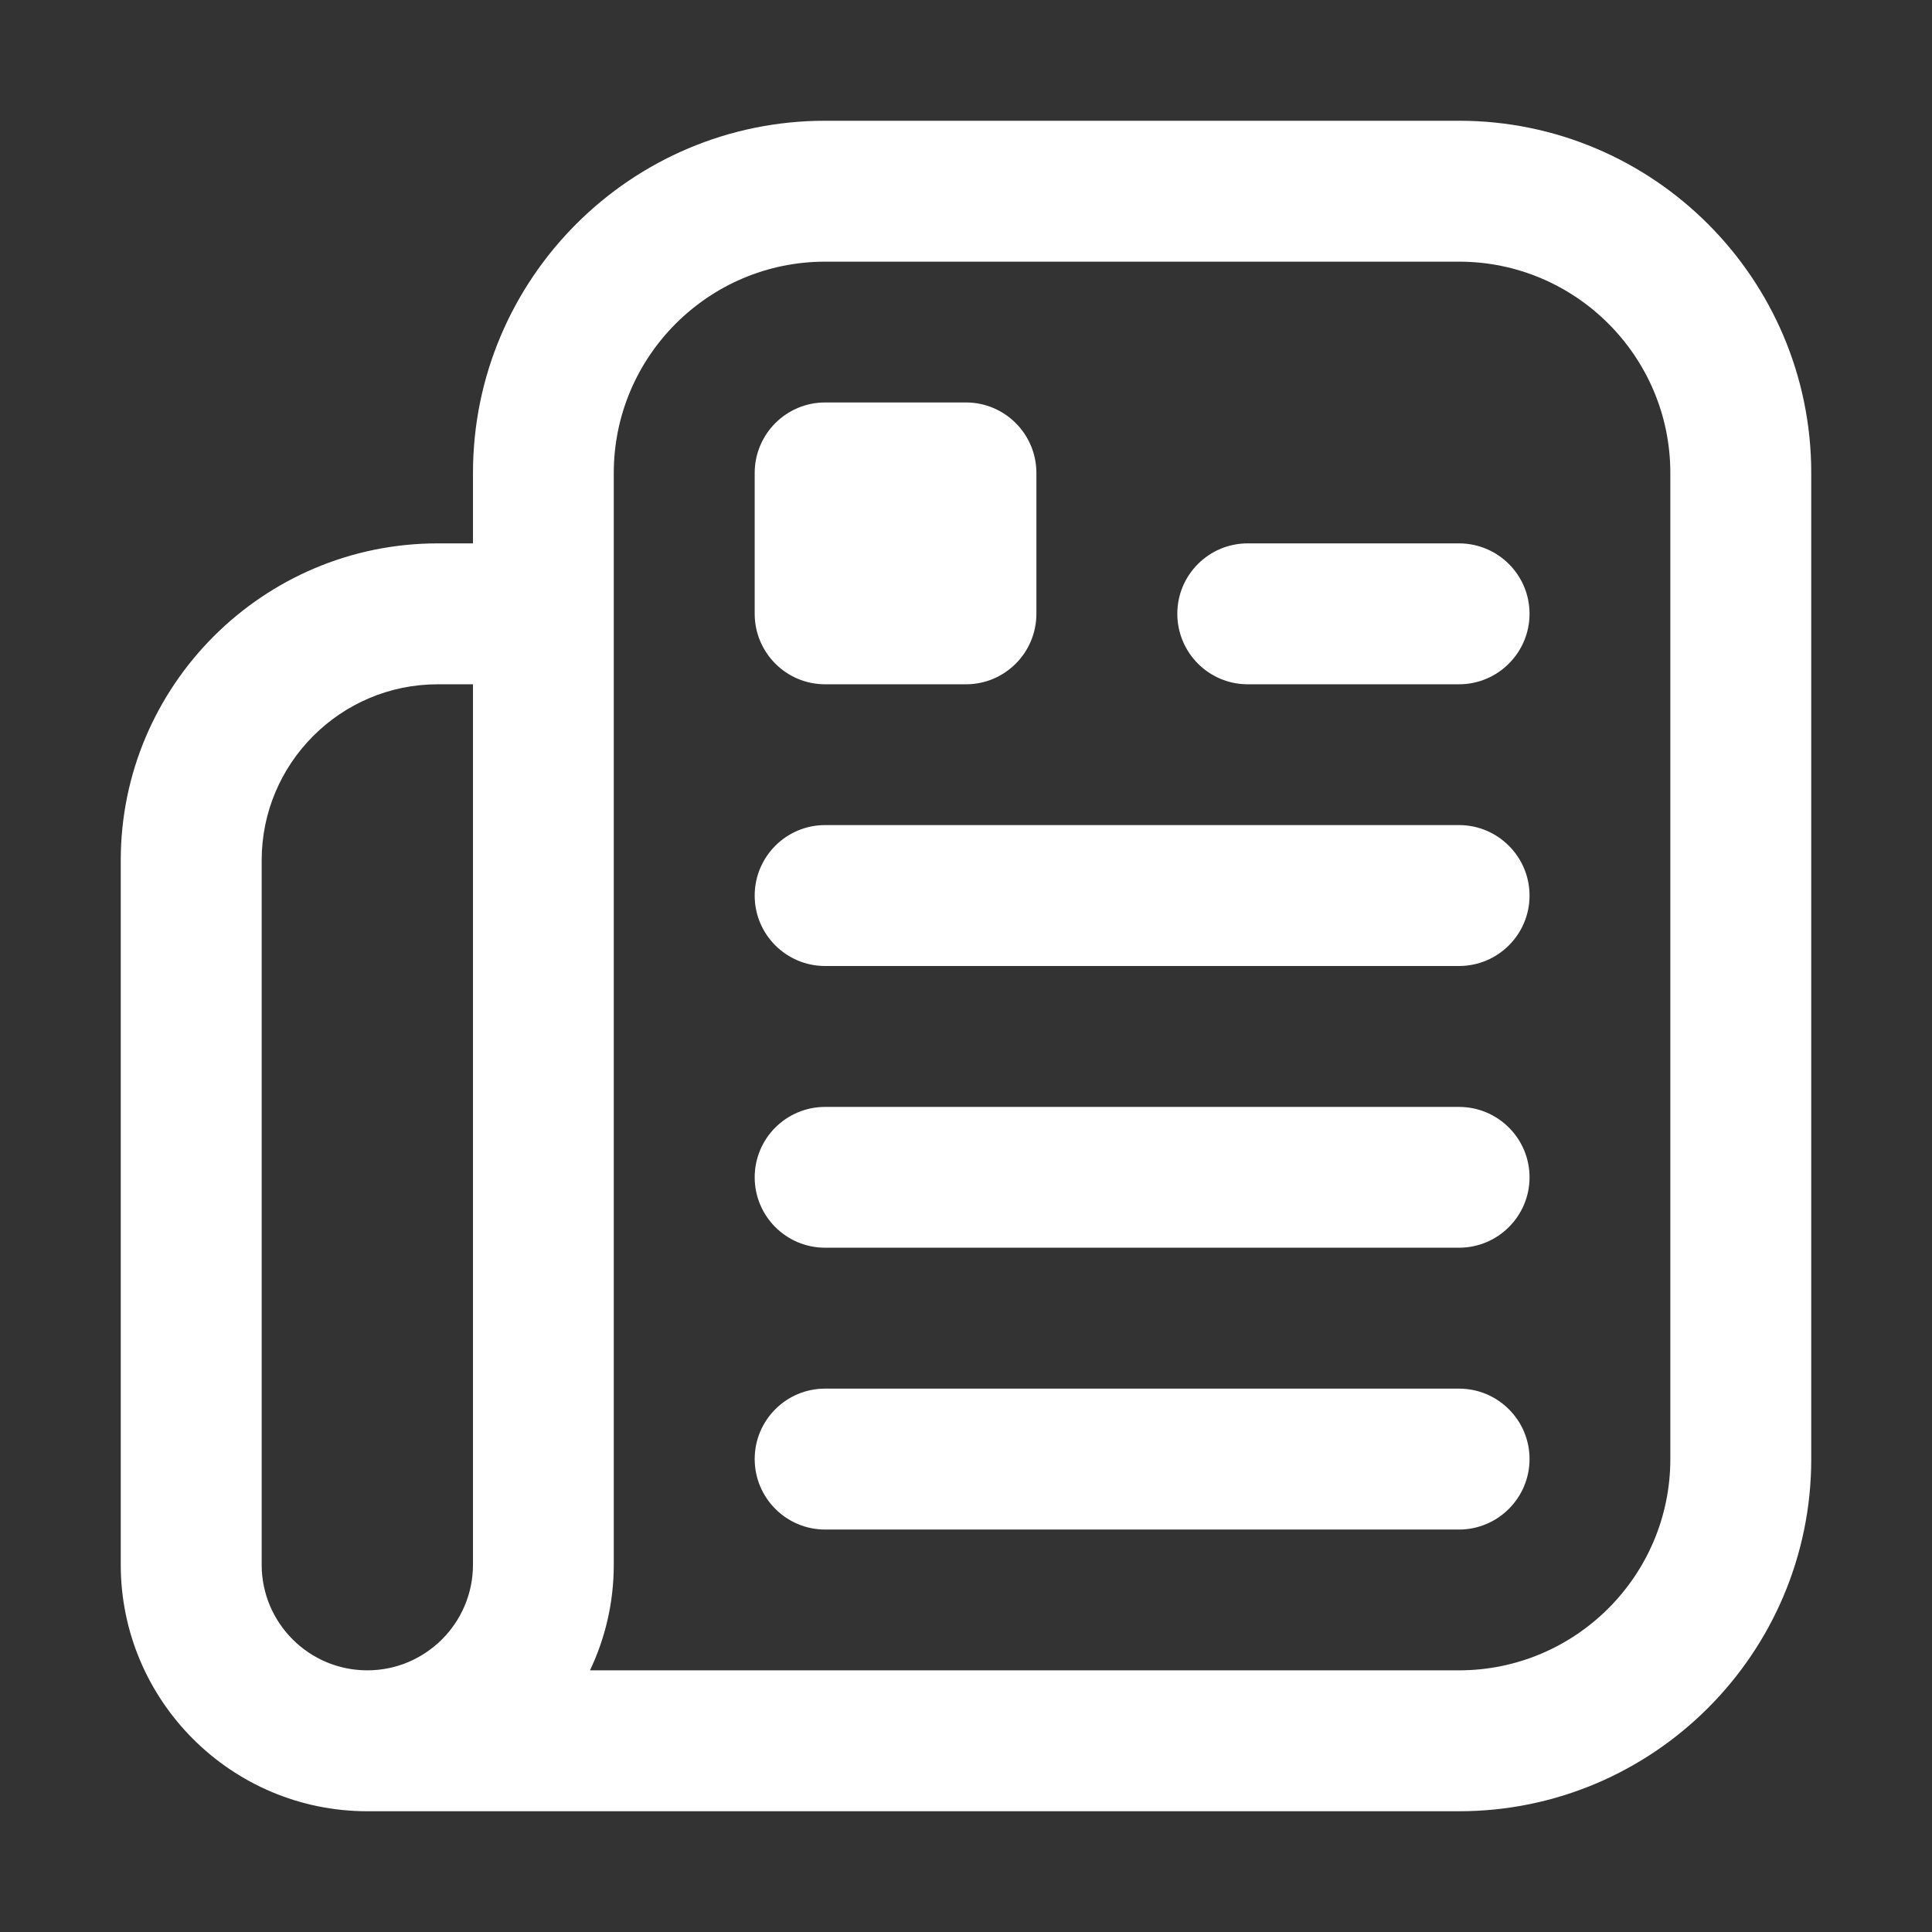 <svg width="16" height="16" viewBox="0 0 16 16" fill="none" xmlns="http://www.w3.org/2000/svg">
<rect x="0" y="0" width="16" height="16" fill="#333333" stroke="none"/>
<path d="M12.083 1H6.833C5.225 1 3.917 2.308 3.917 3.917V4.5H3.625C2.178 4.5 1 5.678 1 7.125V12.958C1 14.084 1.915 14.999 3.041 15H12.083C13.692 15 15 13.692 15 12.083V3.917C15 2.308 13.692 1 12.083 1ZM3.917 12.958C3.917 13.441 3.524 13.833 3.042 13.833C2.559 13.833 2.167 13.441 2.167 12.958V7.125C2.167 6.321 2.821 5.667 3.625 5.667H3.917V12.958ZM13.833 12.083C13.833 13.048 13.048 13.833 12.083 13.833H4.886C5.012 13.568 5.083 13.272 5.083 12.958V3.917C5.083 2.952 5.869 2.167 6.833 2.167H12.083C13.048 2.167 13.833 2.952 13.833 3.917V12.083ZM12.667 5.083C12.667 5.405 12.405 5.667 12.083 5.667H10.333C10.011 5.667 9.75 5.405 9.75 5.083C9.75 4.761 10.011 4.5 10.333 4.5H12.083C12.405 4.5 12.667 4.761 12.667 5.083ZM12.667 7.417C12.667 7.739 12.405 8 12.083 8H6.833C6.511 8 6.25 7.739 6.25 7.417C6.25 7.095 6.511 6.833 6.833 6.833H12.083C12.405 6.833 12.667 7.095 12.667 7.417ZM12.667 9.75C12.667 10.072 12.405 10.333 12.083 10.333H6.833C6.511 10.333 6.25 10.072 6.25 9.75C6.25 9.428 6.511 9.167 6.833 9.167H12.083C12.405 9.167 12.667 9.428 12.667 9.75ZM12.667 12.083C12.667 12.405 12.405 12.667 12.083 12.667H6.833C6.511 12.667 6.25 12.405 6.25 12.083C6.25 11.761 6.511 11.5 6.833 11.5H12.083C12.405 11.5 12.667 11.761 12.667 12.083ZM6.25 5.083V3.917C6.25 3.595 6.511 3.333 6.833 3.333H8C8.322 3.333 8.583 3.595 8.583 3.917V5.083C8.583 5.405 8.322 5.667 8 5.667H6.833C6.511 5.667 6.25 5.405 6.25 5.083Z" fill="white"/>
</svg>
